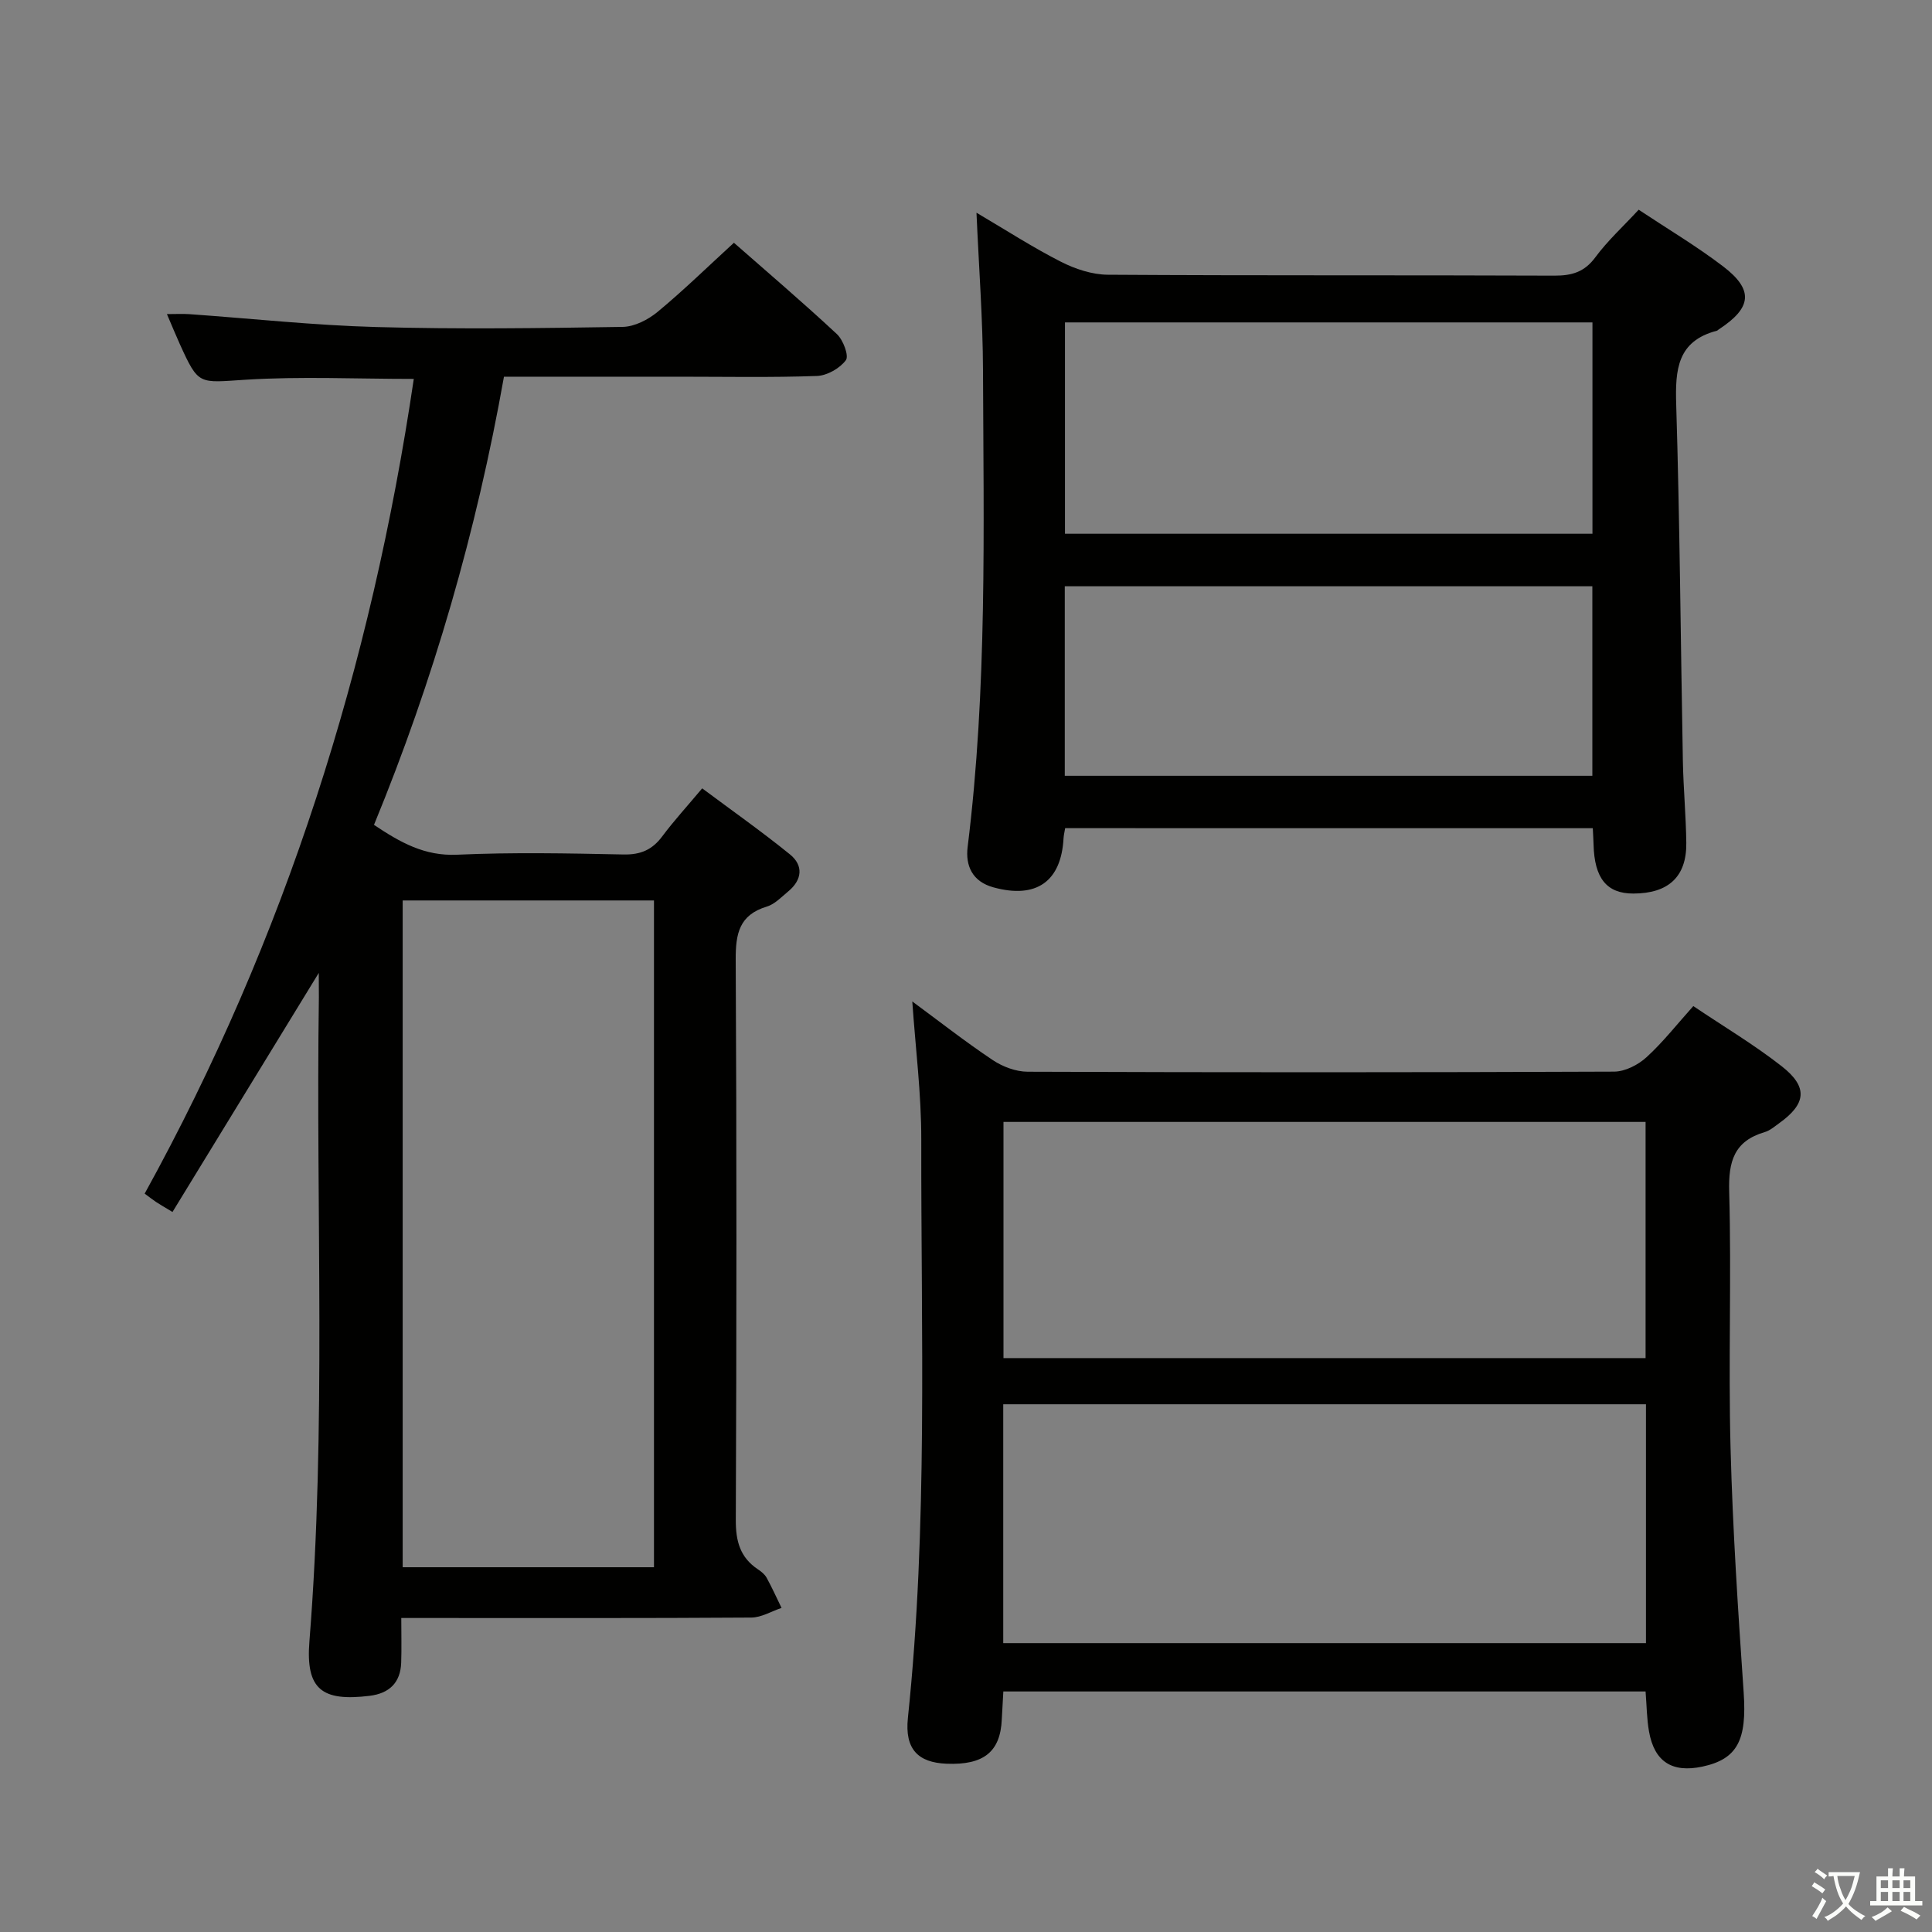 <svg enable-background="new 0 0 400 400" viewBox="0 0 400 400" xmlns="http://www.w3.org/2000/svg"><rect x="0" y="0" width="400" height="400" fill="#808080" stroke="none"/><path d="m377.9 391.2c-.2.3-.4.5-.6.8-.7-.6-1.4-1-2.2-1.5.2-.3.4-.5.5-.8.6.4 1.4.8 2.3 1.5zm-1.8 6.1c-.2-.2-.5-.4-.9-.6.4-.6.8-1.2 1.2-1.9s.7-1.3.9-1.9c.3.3.5.5.8.7-.7 1.3-1.4 2.6-2 3.7zm2.2-9c-.3.3-.5.5-.6.8-.6-.6-1.3-1.1-2-1.5.3-.3.5-.5.6-.7.6.5 1.3.9 2 1.4zm.3.2v-.9h2 4.5c-.3 1.3-.6 2.5-1 3.6s-.9 2.1-1.4 3c.4.5 1 1 1.6 1.4s1.2.8 1.9 1.1c-.3.2-.5.4-.8.8-.4-.3-1-.7-1.6-1.2s-1.2-1.1-1.6-1.6c-.5.6-1.1 1.1-1.7 1.6s-1.4.9-2.1 1.4c-.1-.3-.3-.5-.7-.8.6-.2 1.2-.5 1.9-1s1.4-1.1 2-1.8c-.5-.8-.9-1.6-1.2-2.5s-.6-2-.8-3.2c-.4.1-.7.1-1 .1zm2.5 2.7c.3 1 .7 1.7 1 2.2.3-.5.6-1.1 1-2s.6-1.9.9-3h-3.2-.4c.1.9.3 1.8.7 2.8z" fill="#fbfcfa"/><path d="m396.5 388.5v1.5 3.6h1.5v.9c-.4 0-1 0-1.7 0h-7.9c-.5 0-.9 0-1.2 0v-.9h1.3v-3.5c0-.7 0-1.2 0-1.6h2.4c0-.8 0-1.4 0-1.7h1c0 .3-.1.8-.1 1.7h1.5c0-.8 0-1.4 0-1.7h1c0 .3-.1.9-.1 1.7zm-8.2 9.2c-.2-.3-.5-.5-.8-.8.8-.3 1.4-.6 1.9-.9s1-.7 1.4-1.1c.3.3.6.5.9.8-1.6 1-2.8 1.6-3.4 2zm2.6-6.8v-1.6h-1.5v1.6zm0 2.7v-1.9h-1.5v1.9zm2.4-2.7v-1.6h-1.5v1.6zm0 2.7v-1.9h-1.5v1.9zm.2 2 .7-.8c.4.2.9.5 1.6.8s1.3.7 1.8 1c-.3.3-.5.5-.8.8-.4-.3-1.5-1-3.3-1.8zm2-4.7v-1.6h-1.4v1.6zm0 2.7v-1.9h-1.4v1.9z" fill="#fbfcfa"/><g fill="#010100"><path d="m66 201.43c-10.16 16.61-20.19 33-30.29 49.5-1.98-1.2-2.7-1.61-3.38-2.06-.69-.46-1.34-.98-2.38-1.74 29.18-52.92 46.93-109.23 55.72-168.68-11.96 0-23.44-.55-34.84.17-9.71.61-9.68 1.26-13.61-7.4-.81-1.79-1.55-3.61-2.66-6.19 1.88 0 3.25-.08 4.61.01 12.92.91 25.82 2.32 38.76 2.67 16.98.47 33.99.24 50.99-.03 2.45-.04 5.27-1.49 7.24-3.12 5.35-4.43 10.33-9.3 15.79-14.3 6.7 5.89 14.16 12.24 21.32 18.91 1.3 1.21 2.53 4.5 1.86 5.4-1.25 1.69-3.88 3.19-5.99 3.27-9.49.34-18.99.15-28.49.15-11.97 0-23.95 0-36.31 0-5.69 32.02-14.59 62.84-26.91 92.79 5.45 3.64 10.46 6.48 17.18 6.18 11.47-.52 22.99-.29 34.49-.05 3.54.07 5.94-.97 8.01-3.75 2.38-3.19 5.08-6.14 8.27-9.94 6.14 4.58 12.32 8.93 18.18 13.68 2.83 2.3 2.52 5.27-.36 7.65-1.4 1.16-2.79 2.65-4.44 3.15-5.74 1.73-6.47 5.65-6.44 11.02.21 38.66.18 77.32.02 115.98-.02 4.39.89 7.76 4.59 10.22.68.45 1.4 1.03 1.79 1.73 1.12 2.04 2.07 4.16 3.09 6.25-2.09.7-4.18 1.99-6.27 2-22.16.15-44.33.09-66.49.09-1.8 0-3.6 0-5.97 0 0 3.37.08 6.32-.02 9.26-.15 4.15-2.48 6.35-6.52 6.85-9.91 1.22-13.27-1.35-12.48-11.26 3.54-44.42 1.31-88.9 1.96-133.34 0-1.75-.02-3.52-.02-5.07zm17.37-15v138.05h52.03c0-46.22 0-92.09 0-138.05-17.51 0-34.62 0-52.03 0z"/><path d="m340.7 350.2c-44.43 0-88.38 0-132.97 0-.11 1.97-.23 3.87-.32 5.77-.29 6.72-3.74 9.5-11.42 9.19-5.89-.23-8.7-2.99-8.02-9.48 4.17-39.83 2.7-79.79 2.77-119.71.02-9.54-1.21-19.08-1.86-28.63 5.38 3.96 10.87 8.27 16.66 12.14 2.05 1.37 4.79 2.4 7.21 2.41 40.47.15 80.95.15 121.42-.02 2.28-.01 4.98-1.39 6.72-2.98 3.41-3.11 6.29-6.8 9.69-10.59 6.3 4.24 12.59 7.98 18.31 12.46 5.5 4.31 5.08 7.78-.56 11.81-.95.68-1.89 1.51-2.97 1.82-6.33 1.86-7.53 6.07-7.35 12.33.49 17.64-.19 35.32.28 52.96.44 16.93 1.56 33.86 2.72 50.76.67 9.78-1.25 13.76-8.56 15.32-6.26 1.33-9.94-1.02-11.04-7.28-.46-2.57-.47-5.23-.71-8.28zm-132.99-10.01h133.07c0-16.67 0-32.93 0-49.45-44.41 0-88.59 0-133.07 0zm.05-59.01h132.94c0-16.5 0-32.59 0-48.9-44.39 0-88.49 0-132.94 0z"/><path d="m220.53 171.46c-.13.78-.29 1.41-.33 2.04-.47 9.03-5.66 12.65-14.51 10.22-4.4-1.2-5.83-4.5-5.35-8.37 4.07-32.8 3.3-65.76 3.18-98.68-.04-10.6-.85-21.19-1.35-32.63 6.1 3.59 11.62 7.17 17.46 10.14 2.96 1.51 6.48 2.68 9.75 2.7 30.81.2 61.62.06 92.43.19 3.61.01 6.22-.73 8.48-3.79 2.54-3.44 5.76-6.38 8.98-9.86 5.98 3.97 11.97 7.53 17.48 11.73 6.39 4.88 5.96 8.57-.9 13.05-.14.09-.26.24-.41.28-8.18 2.14-8.62 8.05-8.4 15.24.75 24.61.92 49.24 1.38 73.87.11 5.65.64 11.28.71 16.93.08 6.99-3.69 10.47-10.97 10.48-5.5.01-8.06-3.16-8.23-10.16-.02-.99-.1-1.99-.16-3.37-36.28-.01-72.49-.01-109.24-.01zm109.17-104.71c-36.56 0-72.79 0-109.21 0v43.76h109.21c0-14.6 0-28.88 0-43.76zm-109.25 93.87h109.23c0-13.29 0-26.2 0-39.24-36.56 0-72.87 0-109.23 0z"/></g></svg>